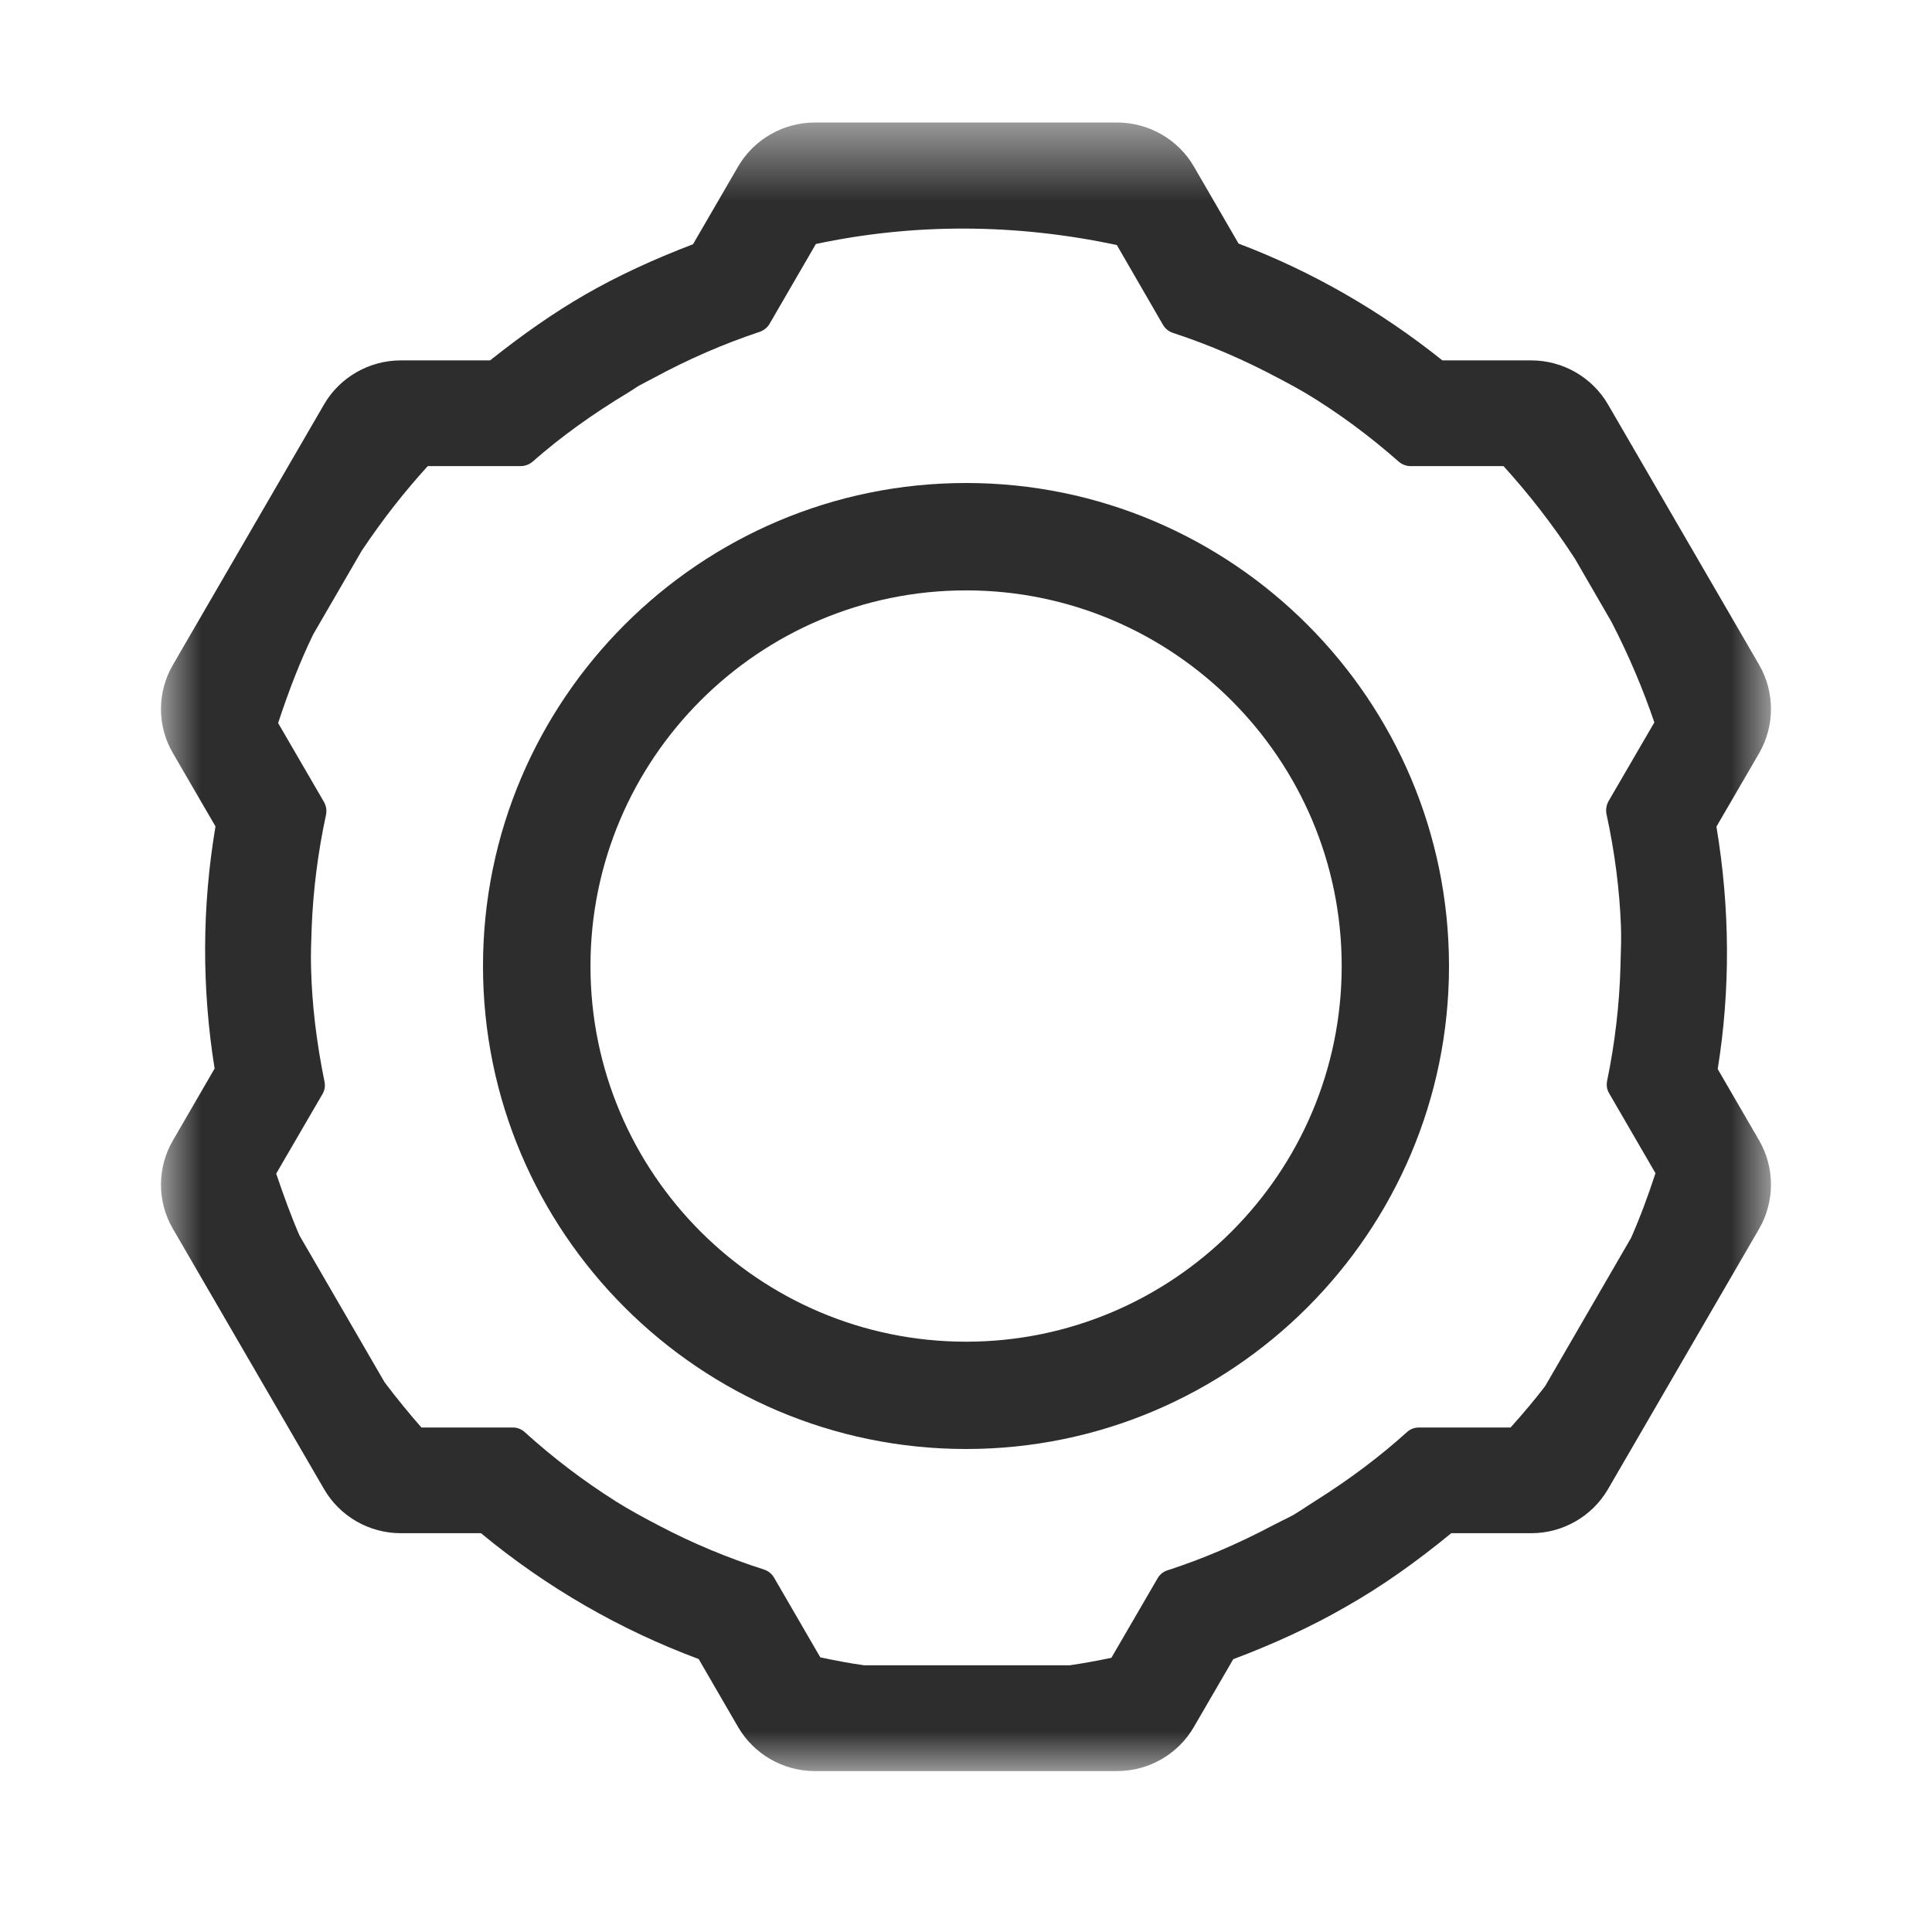 <?xml version="1.0" encoding="UTF-8"?>
<svg width="24px" height="24px" viewBox="0 0 24 24" version="1.1" xmlns="http://www.w3.org/2000/svg" xmlns:xlink="http://www.w3.org/1999/xlink">
    <title>xhdpi/icon/seting</title>
    <defs>
        <polygon id="path-1" points="0 0.523 19.999 0.523 19.999 21 0 21"></polygon>
    </defs>
    <g id="icon/seting" stroke="none" stroke-width="1" fill="none" fill-rule="evenodd">
        <g id="Group-6" transform="translate(2, 1)">
            <g id="Group-3">
                <mask id="mask-2" fill="white">
                    <use xlink:href="#path-1"></use>
                </mask>
                <g id="Clip-2"></g>
                <path d="M14.229,17.716 C14.177,17.75 14.124,17.785 14.069,17.818 C14.022,17.844 13.975,17.867 13.928,17.89 L13.817,17.946 C13.379,18.178 12.938,18.367 12.5,18.508 C12.449,18.525 12.406,18.56 12.379,18.608 L11.806,19.594 C11.634,19.629 11.462,19.662 11.288,19.687 L8.737,19.687 C8.555,19.662 8.372,19.627 8.19,19.588 L7.615,18.597 C7.588,18.55 7.544,18.515 7.492,18.498 C7.035,18.351 6.596,18.168 6.187,17.952 C6,17.855 5.817,17.755 5.639,17.644 L5.639,17.643 C5.248,17.396 4.871,17.11 4.519,16.791 C4.479,16.754 4.427,16.733 4.371,16.733 L3.235,16.733 C3.085,16.562 2.934,16.378 2.778,16.172 L1.72,14.347 C1.614,14.102 1.52,13.843 1.431,13.579 L2.007,12.589 C2.034,12.542 2.042,12.489 2.031,12.436 C1.932,11.953 1.875,11.478 1.864,11.021 C1.859,10.854 1.866,10.686 1.872,10.518 C1.89,10.061 1.949,9.59 2.05,9.121 C2.061,9.068 2.052,9.013 2.026,8.965 L1.455,7.982 C1.59,7.571 1.732,7.207 1.891,6.88 L2.492,5.844 C2.757,5.447 3.027,5.105 3.314,4.79 L4.469,4.79 C4.522,4.79 4.575,4.77 4.615,4.736 C4.96,4.432 5.358,4.145 5.795,3.882 L5.869,3.835 C5.889,3.823 5.91,3.808 5.93,3.795 C5.966,3.776 6.001,3.757 6.036,3.739 L6.114,3.698 C6.549,3.462 6.995,3.269 7.438,3.122 C7.489,3.104 7.532,3.069 7.559,3.024 L8.135,2.031 C9.358,1.771 10.616,1.776 11.874,2.044 L12.448,3.037 C12.476,3.083 12.519,3.119 12.57,3.135 C13.025,3.284 13.468,3.476 13.887,3.701 L13.888,3.701 L13.965,3.742 C14.049,3.787 14.134,3.833 14.216,3.882 L14.217,3.882 C14.616,4.122 15.005,4.408 15.376,4.735 C15.417,4.77 15.468,4.79 15.522,4.79 L16.677,4.79 C16.994,5.139 17.294,5.524 17.564,5.94 L18.019,6.726 C18.236,7.147 18.412,7.565 18.551,7.974 L17.981,8.954 C17.955,9.002 17.946,9.058 17.956,9.111 C18.059,9.584 18.119,10.053 18.136,10.506 C18.141,10.645 18.137,10.785 18.132,10.924 L18.13,11.009 C18.117,11.481 18.061,11.959 17.964,12.428 C17.954,12.481 17.961,12.535 17.989,12.581 L18.565,13.574 C18.476,13.847 18.376,14.118 18.262,14.377 L17.195,16.218 C17.071,16.381 16.928,16.551 16.765,16.733 L15.626,16.733 C15.571,16.733 15.518,16.753 15.478,16.79 C15.14,17.095 14.759,17.381 14.342,17.643 L14.229,17.716 Z M19.338,12.28 C19.497,11.292 19.491,10.28 19.322,9.269 L19.854,8.354 C20.048,8.017 20.048,7.598 19.854,7.261 L17.975,4.024 C17.779,3.687 17.415,3.477 17.022,3.477 L15.918,3.477 C15.144,2.858 14.294,2.37 13.386,2.026 L12.831,1.069 C12.636,0.732 12.271,0.522 11.879,0.522 L8.121,0.522 C7.729,0.522 7.365,0.732 7.169,1.069 L6.609,2.034 C6.114,2.223 5.672,2.428 5.27,2.659 C4.885,2.881 4.496,3.152 4.088,3.477 L2.978,3.477 C2.586,3.477 2.221,3.687 2.026,4.023 L0.147,7.261 C-0.049,7.598 -0.05,8.017 0.147,8.354 L0.677,9.266 C0.509,10.259 0.505,11.27 0.666,12.274 L0.147,13.169 C-0.049,13.505 -0.05,13.925 0.147,14.263 L2.026,17.499 C2.221,17.836 2.586,18.046 2.978,18.046 L3.975,18.046 C4.789,18.719 5.698,19.244 6.679,19.609 L7.169,20.454 C7.365,20.791 7.729,21.001 8.121,21.001 L11.879,21.001 C12.271,21.001 12.636,20.79 12.83,20.454 L13.32,19.611 C13.82,19.423 14.295,19.205 14.729,18.954 C15.174,18.701 15.598,18.399 16.028,18.046 L17.022,18.046 C17.415,18.046 17.779,17.836 17.975,17.499 L19.854,14.262 C20.048,13.925 20.048,13.505 19.854,13.169 L19.338,12.28 Z" id="Fill-1" fill="#2D2D2D" mask="url(#mask-2)"></path>
            </g>
            <path d="M10.001,15.667 C7.427,15.667 5.335,13.575 5.335,11.001 C5.335,8.427 7.427,6.334 10.001,6.334 C12.573,6.334 14.667,8.427 14.667,11.001 C14.667,13.575 12.573,15.667 10.001,15.667 M10.001,5 C6.693,5 4,7.692 4,11.001 C4,14.309 6.693,17 10.001,17 C13.308,17 16,14.309 16,11.001 C16,7.692 13.308,5 10.001,5" id="Fill-4" fill="#2D2D2D"></path>
        </g>
    </g>
</svg>